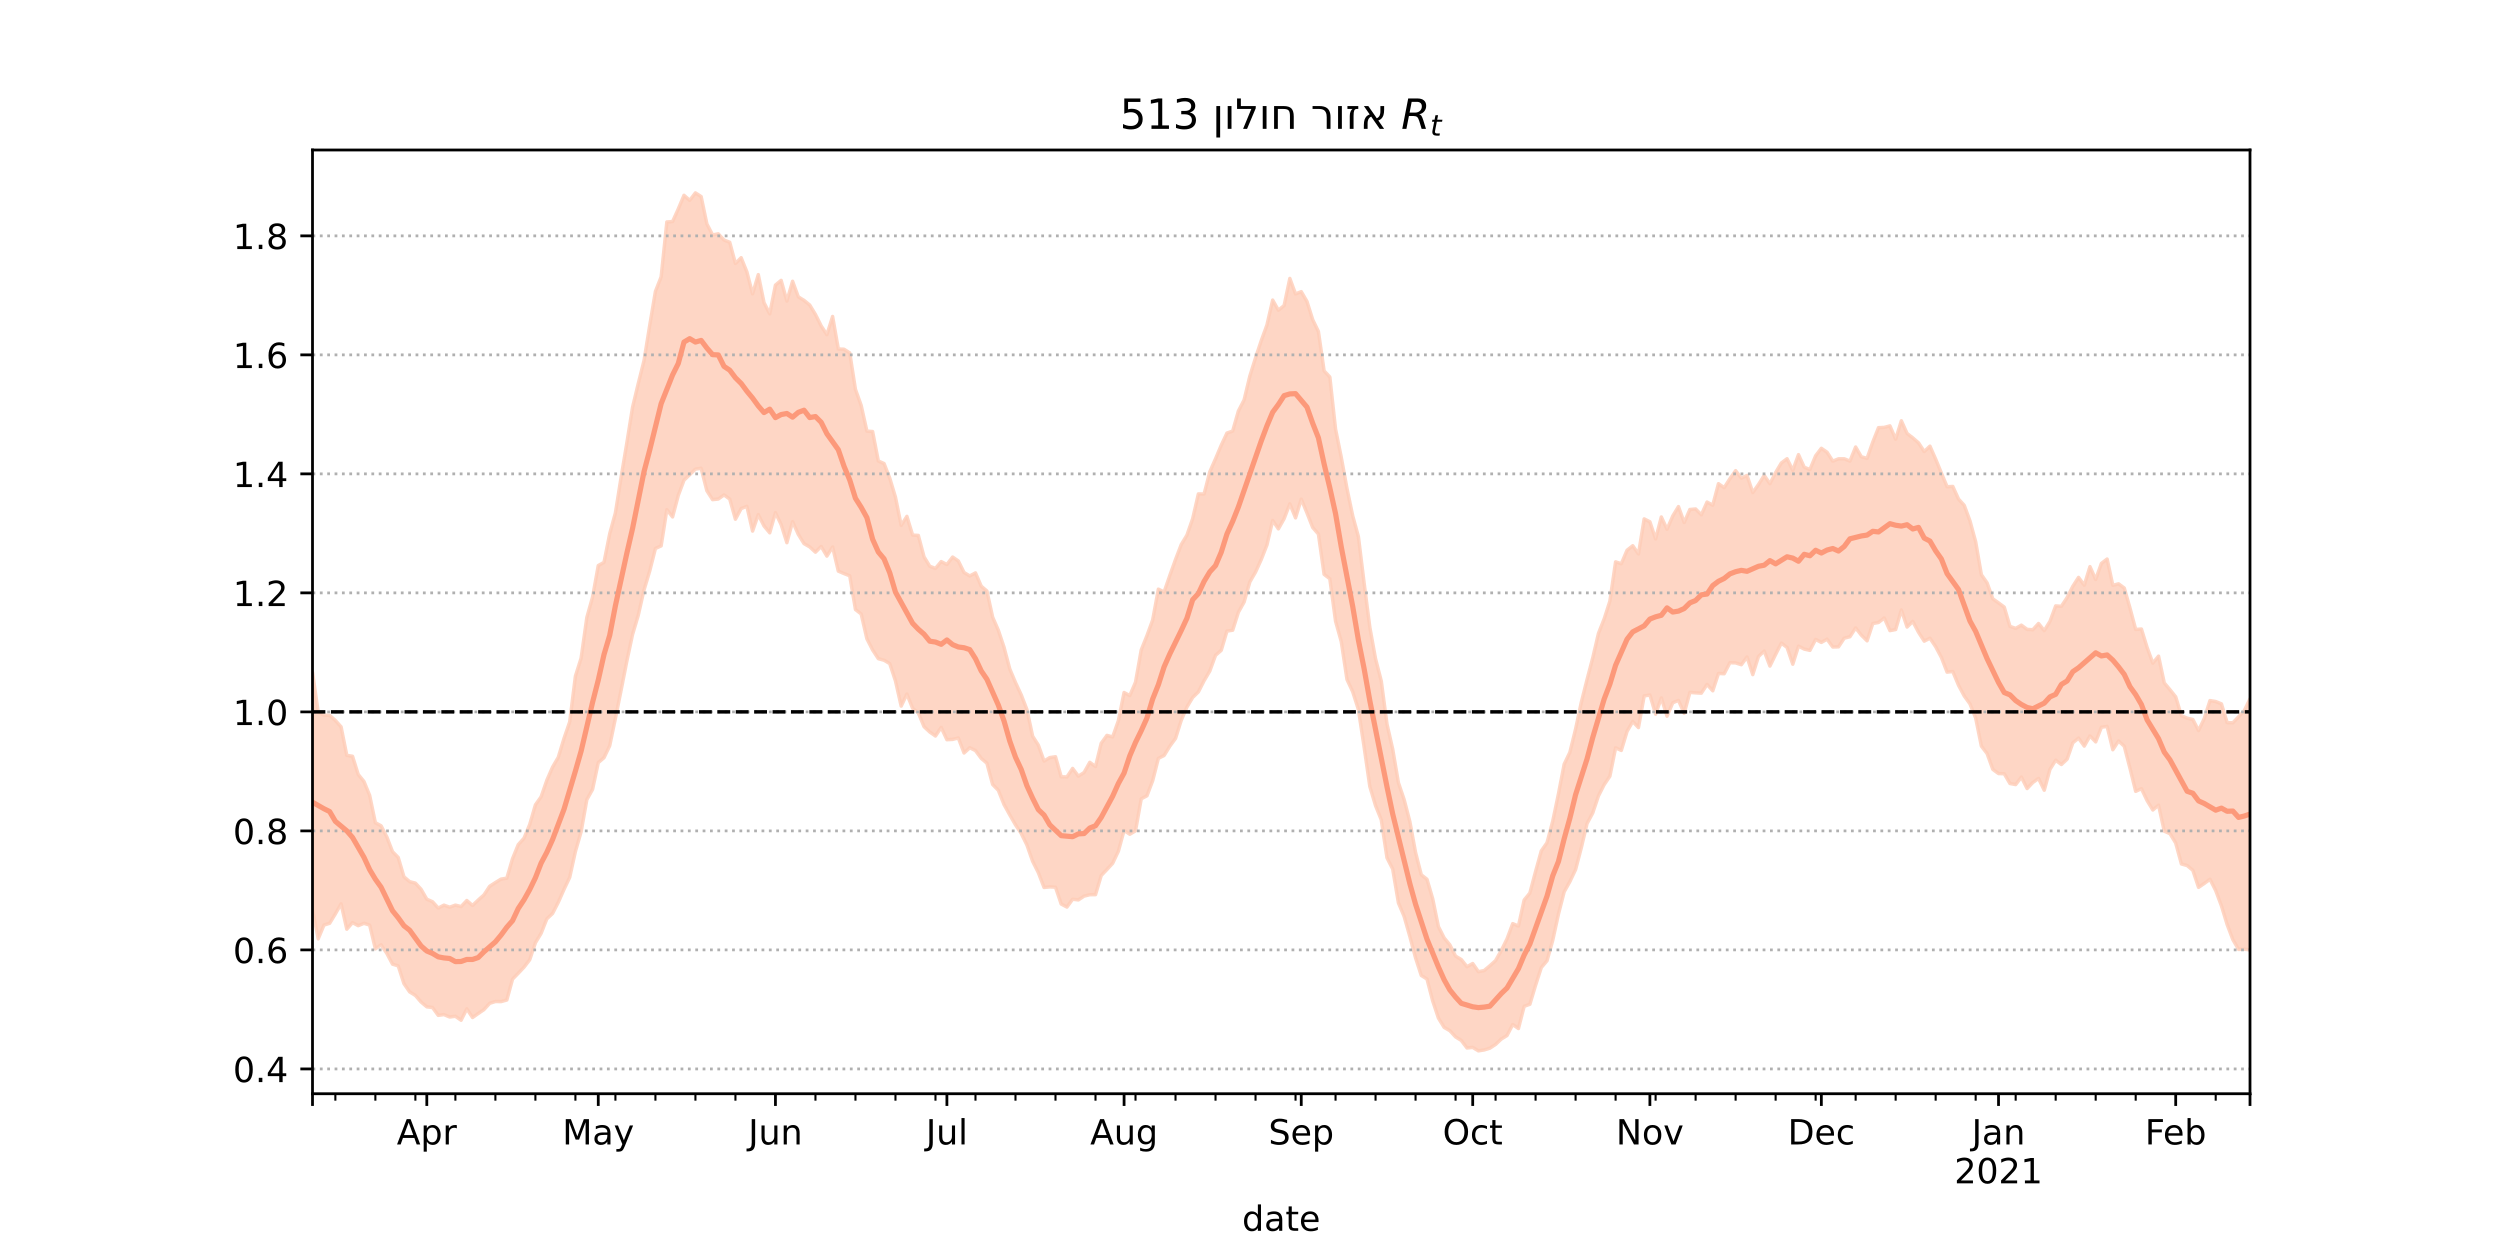 <?xml version="1.0" encoding="utf-8" standalone="no"?>
<!DOCTYPE svg PUBLIC "-//W3C//DTD SVG 1.1//EN"
  "http://www.w3.org/Graphics/SVG/1.1/DTD/svg11.dtd">
<!-- Created with matplotlib (https://matplotlib.org/) -->
<svg height="360pt" version="1.1" viewBox="0 0 720 360" width="720pt" xmlns="http://www.w3.org/2000/svg" xmlns:xlink="http://www.w3.org/1999/xlink">
 <defs>
  <style type="text/css">*{stroke-linecap:butt;stroke-linejoin:round;}</style>
 </defs>
 <g id="figure_1">
  <g id="patch_1">
   <path d="M 0 360 
L 720 360 
L 720 0 
L 0 0 
z
" style="fill:#ffffff;"/>
  </g>
  <g id="axes_1">
   <g id="patch_2">
    <path d="M 90 315 
L 648 315 
L 648 43.2 
L 90 43.2 
z
" style="fill:#ffffff;"/>
   </g>
   <g id="PolyCollection_1">
    <defs>
     <path d="M 90 -98.066 
L 90 -166.367 
L 91.646 -154.855 
L 93.292 -154.036 
L 94.938 -153.976 
L 96.584 -152.515 
L 98.23 -150.672 
L 99.876 -142.457 
L 101.522 -142.193 
L 103.168 -136.954 
L 104.814 -134.94 
L 106.46 -130.932 
L 108.106 -123.053 
L 109.752 -122.178 
L 111.398 -118.977 
L 113.044 -114.719 
L 114.69 -113.038 
L 116.336 -107.484 
L 117.982 -106.078 
L 119.628 -105.664 
L 121.274 -103.886 
L 122.92 -101.02 
L 124.566 -100.306 
L 126.212 -98.473 
L 127.858 -99.32 
L 129.504 -98.726 
L 131.15 -99.327 
L 132.796 -98.91 
L 134.442 -100.654 
L 136.088 -99.229 
L 137.735 -100.796 
L 139.381 -102.259 
L 141.027 -104.754 
L 142.673 -105.821 
L 144.319 -106.825 
L 145.965 -107.081 
L 147.611 -112.7 
L 149.257 -116.743 
L 150.903 -118.581 
L 152.549 -122.518 
L 154.195 -128.187 
L 155.841 -130.514 
L 157.487 -135.273 
L 159.133 -139.065 
L 160.779 -141.879 
L 162.425 -147.313 
L 164.071 -152.073 
L 165.717 -165.261 
L 167.363 -170.457 
L 169.009 -182.164 
L 170.655 -188.03 
L 172.301 -197.123 
L 173.947 -198.038 
L 175.593 -206.268 
L 177.239 -212.296 
L 178.885 -222.593 
L 180.531 -232.448 
L 182.177 -242.703 
L 183.823 -249.551 
L 185.469 -256.102 
L 187.115 -266.247 
L 188.761 -276.075 
L 190.407 -280.242 
L 192.053 -296.079 
L 193.699 -296.192 
L 195.345 -299.817 
L 196.991 -303.756 
L 198.637 -302.294 
L 200.283 -304.445 
L 201.929 -303.39 
L 203.575 -295.517 
L 205.221 -292.337 
L 206.867 -292.656 
L 208.513 -290.87 
L 210.159 -290.23 
L 211.805 -284.113 
L 213.451 -285.777 
L 215.097 -281.707 
L 216.743 -275.361 
L 218.389 -280.902 
L 220.035 -272.834 
L 221.681 -269.615 
L 223.327 -277.896 
L 224.973 -279.254 
L 226.619 -273.305 
L 228.265 -278.993 
L 229.912 -274.502 
L 231.558 -273.495 
L 233.204 -272.146 
L 234.85 -269.426 
L 236.496 -266.139 
L 238.142 -263.608 
L 239.788 -268.856 
L 241.434 -259.485 
L 243.08 -259.424 
L 244.726 -258.366 
L 246.372 -247.85 
L 248.018 -243.238 
L 249.664 -235.838 
L 251.31 -235.721 
L 252.956 -227.231 
L 254.602 -226.506 
L 256.248 -222.287 
L 257.894 -216.807 
L 259.54 -208.694 
L 261.186 -211.288 
L 262.832 -205.886 
L 264.478 -205.802 
L 266.124 -199.621 
L 267.77 -196.914 
L 269.416 -196.3 
L 271.062 -198.262 
L 272.708 -197.425 
L 274.354 -199.569 
L 276 -198.439 
L 277.646 -195.11 
L 279.292 -194.131 
L 280.938 -195.004 
L 282.584 -191.191 
L 284.23 -189.786 
L 285.876 -182.274 
L 287.522 -178.487 
L 289.168 -173.557 
L 290.814 -167.33 
L 292.46 -163.43 
L 294.106 -159.903 
L 295.752 -155.626 
L 297.398 -147.967 
L 299.044 -145.406 
L 300.69 -140.822 
L 302.336 -141.818 
L 303.982 -142.056 
L 305.628 -136.291 
L 307.274 -136.234 
L 308.92 -138.692 
L 310.566 -136.465 
L 312.212 -137.51 
L 313.858 -140.448 
L 315.504 -139.229 
L 317.15 -145.936 
L 318.796 -148.208 
L 320.442 -147.762 
L 322.088 -152.404 
L 323.735 -160.557 
L 325.381 -159.674 
L 327.027 -163.52 
L 328.673 -172.809 
L 330.319 -176.928 
L 331.965 -181.44 
L 333.611 -190.324 
L 335.257 -189.502 
L 336.903 -194.246 
L 338.549 -198.849 
L 340.195 -203.152 
L 341.841 -205.886 
L 343.487 -210.616 
L 345.133 -217.75 
L 346.779 -217.725 
L 348.425 -224.123 
L 350.071 -227.869 
L 351.717 -231.761 
L 353.363 -235.277 
L 355.009 -235.859 
L 356.655 -241.621 
L 358.301 -244.812 
L 359.947 -251.662 
L 361.593 -256.941 
L 363.239 -261.882 
L 364.885 -266.418 
L 366.531 -273.576 
L 368.177 -270.652 
L 369.823 -272.005 
L 371.469 -279.808 
L 373.115 -275.344 
L 374.761 -276.006 
L 376.407 -273.173 
L 378.053 -267.942 
L 379.699 -264.527 
L 381.345 -253.174 
L 382.991 -251.423 
L 384.637 -236.422 
L 386.283 -228.306 
L 387.929 -219.304 
L 389.575 -211.465 
L 391.221 -205.417 
L 392.867 -192.071 
L 394.513 -179.32 
L 396.159 -170.253 
L 397.805 -163.863 
L 399.451 -151.446 
L 401.097 -144.235 
L 402.743 -134.572 
L 404.389 -129.714 
L 406.035 -123.381 
L 407.681 -114.483 
L 409.327 -108.057 
L 410.973 -106.764 
L 412.619 -101.146 
L 414.265 -93.128 
L 415.912 -89.879 
L 417.558 -87.878 
L 419.204 -84.629 
L 420.85 -83.653 
L 422.496 -81.584 
L 424.142 -82.508 
L 425.788 -80.151 
L 427.434 -80.479 
L 429.08 -81.861 
L 430.726 -83.353 
L 432.372 -86.265 
L 434.018 -89.59 
L 435.664 -93.994 
L 437.31 -93.3 
L 438.956 -100.786 
L 440.602 -102.793 
L 442.248 -109.019 
L 443.894 -114.943 
L 445.54 -117.291 
L 447.186 -123.503 
L 448.832 -131.365 
L 450.478 -139.889 
L 452.124 -143.339 
L 453.77 -150.023 
L 455.416 -157.732 
L 457.062 -164.256 
L 458.708 -170.521 
L 460.354 -177.572 
L 462 -181.75 
L 463.646 -186.867 
L 465.292 -198.186 
L 466.938 -197.647 
L 468.584 -201.518 
L 470.23 -202.83 
L 471.876 -200.459 
L 473.522 -210.558 
L 475.168 -209.722 
L 476.814 -204.785 
L 478.46 -211.108 
L 480.106 -207.573 
L 481.752 -211.385 
L 483.398 -214.104 
L 485.044 -209.514 
L 486.69 -213.266 
L 488.336 -213.412 
L 489.982 -211.737 
L 491.628 -215.404 
L 493.274 -214.505 
L 494.92 -220.694 
L 496.566 -219.546 
L 498.212 -222.13 
L 499.858 -224.446 
L 501.504 -222.287 
L 503.15 -223.069 
L 504.796 -218.142 
L 506.442 -220.455 
L 508.088 -223.071 
L 509.735 -220.694 
L 511.381 -223.908 
L 513.027 -226.662 
L 514.673 -227.887 
L 516.319 -224.516 
L 517.965 -229.062 
L 519.611 -225.446 
L 521.257 -224.761 
L 522.903 -228.736 
L 524.549 -230.89 
L 526.195 -229.752 
L 527.841 -227.191 
L 529.487 -227.857 
L 531.133 -227.874 
L 532.779 -227.215 
L 534.425 -231.262 
L 536.071 -228.431 
L 537.717 -228.001 
L 539.363 -232.693 
L 541.009 -236.827 
L 542.655 -236.909 
L 544.301 -237.346 
L 545.947 -233.516 
L 547.593 -238.814 
L 549.239 -235.156 
L 550.885 -233.89 
L 552.531 -232.469 
L 554.177 -229.956 
L 555.823 -231.506 
L 557.469 -227.776 
L 559.115 -223.768 
L 560.761 -219.818 
L 562.407 -219.908 
L 564.053 -216.269 
L 565.699 -214.459 
L 567.345 -209.998 
L 568.991 -203.971 
L 570.637 -194.476 
L 572.283 -192.124 
L 573.929 -187.536 
L 575.575 -186.374 
L 577.221 -185.157 
L 578.867 -179.605 
L 580.513 -179.029 
L 582.159 -179.95 
L 583.805 -178.744 
L 585.451 -178.634 
L 587.097 -180.433 
L 588.743 -178.394 
L 590.389 -181.031 
L 592.035 -185.496 
L 593.681 -185.383 
L 595.327 -187.894 
L 596.973 -191.146 
L 598.619 -193.707 
L 600.265 -191.468 
L 601.912 -196.808 
L 603.558 -193.11 
L 605.204 -197.741 
L 606.85 -198.994 
L 608.496 -191.411 
L 610.142 -191.859 
L 611.788 -190.644 
L 613.434 -184.879 
L 615.08 -178.706 
L 616.726 -178.842 
L 618.372 -173.504 
L 620.018 -169.017 
L 621.664 -171.033 
L 623.31 -163.318 
L 624.956 -161.361 
L 626.602 -159.305 
L 628.248 -153.869 
L 629.894 -153.178 
L 631.54 -152.789 
L 633.186 -149.592 
L 634.832 -153.081 
L 636.478 -158.233 
L 638.124 -157.957 
L 639.77 -157.292 
L 641.416 -151.879 
L 643.062 -151.836 
L 644.708 -153.568 
L 646.354 -155.336 
L 648 -158.725 
L 649.646 -156.553 
L 651.292 -162.794 
L 652.938 -160.944 
L 654.584 -162.614 
L 656.23 -163.702 
L 657.876 -168.894 
L 659.522 -177.463 
L 661.168 -173.114 
L 661.168 -75.505 
L 661.168 -75.505 
L 659.522 -80.618 
L 657.876 -76.831 
L 656.23 -75.906 
L 654.584 -77.372 
L 652.938 -80.832 
L 651.292 -83.965 
L 649.646 -80.524 
L 648 -86.442 
L 646.354 -86.632 
L 644.708 -86.568 
L 643.062 -89.394 
L 641.416 -93.743 
L 639.77 -99.133 
L 638.124 -103.522 
L 636.478 -106.774 
L 634.832 -105.567 
L 633.186 -104.441 
L 631.54 -109.353 
L 629.894 -110.726 
L 628.248 -111.176 
L 626.602 -117.21 
L 624.956 -119.908 
L 623.31 -120.614 
L 621.664 -128.11 
L 620.018 -126.721 
L 618.372 -129.414 
L 616.726 -132.87 
L 615.08 -132.092 
L 613.434 -138.74 
L 611.788 -145.08 
L 610.142 -146.603 
L 608.496 -144.076 
L 606.85 -150.794 
L 605.204 -150.558 
L 603.558 -146.338 
L 601.912 -148.047 
L 600.265 -145.126 
L 598.619 -147.426 
L 596.973 -146.069 
L 595.327 -141.361 
L 593.681 -139.82 
L 592.035 -141.042 
L 590.389 -138.433 
L 588.743 -132.417 
L 587.097 -135.813 
L 585.451 -134.633 
L 583.805 -132.902 
L 582.159 -136.197 
L 580.513 -134.038 
L 578.867 -134.35 
L 577.221 -137.161 
L 575.575 -137.212 
L 573.929 -138.426 
L 572.283 -142.979 
L 570.637 -145.123 
L 568.991 -153.209 
L 567.345 -157.291 
L 565.699 -159.562 
L 564.053 -162.654 
L 562.407 -166.605 
L 560.761 -166.427 
L 559.115 -170.663 
L 557.469 -173.751 
L 555.823 -176.196 
L 554.177 -175.35 
L 552.531 -177.917 
L 550.885 -181.025 
L 549.239 -179.414 
L 547.593 -184.327 
L 545.947 -178.694 
L 544.301 -178.38 
L 542.655 -182.02 
L 541.009 -180.721 
L 539.363 -180.433 
L 537.717 -175.444 
L 536.071 -177.079 
L 534.425 -179.161 
L 532.779 -176.617 
L 531.133 -176.207 
L 529.487 -173.705 
L 527.841 -173.662 
L 526.195 -175.911 
L 524.549 -174.987 
L 522.903 -175.844 
L 521.257 -172.697 
L 519.611 -173.064 
L 517.965 -173.913 
L 516.319 -168.704 
L 514.673 -173.543 
L 513.027 -174.791 
L 511.381 -171.529 
L 509.735 -168.173 
L 508.088 -172.494 
L 506.442 -170.927 
L 504.796 -165.715 
L 503.15 -170.781 
L 501.504 -168.563 
L 499.858 -169.085 
L 498.212 -169.143 
L 496.566 -165.959 
L 494.92 -166.048 
L 493.274 -161.053 
L 491.628 -162.884 
L 489.982 -160.37 
L 488.336 -160.458 
L 486.69 -160.593 
L 485.044 -154.564 
L 483.398 -158.282 
L 481.752 -157.611 
L 480.106 -153.733 
L 478.46 -158.996 
L 476.814 -154.312 
L 475.168 -159.851 
L 473.522 -159.567 
L 471.876 -150.458 
L 470.23 -152.192 
L 468.584 -149.352 
L 466.938 -143.877 
L 465.292 -144.622 
L 463.646 -136.456 
L 462 -134.022 
L 460.354 -130.783 
L 458.708 -125.872 
L 457.062 -122.799 
L 455.416 -115.854 
L 453.77 -109.579 
L 452.124 -106.093 
L 450.478 -103.16 
L 448.832 -96.725 
L 447.186 -89.191 
L 445.54 -83.311 
L 443.894 -81.358 
L 442.248 -76.25 
L 440.602 -70.778 
L 438.956 -70.181 
L 437.31 -63.786 
L 435.664 -64.934 
L 434.018 -61.765 
L 432.372 -60.757 
L 430.726 -59.212 
L 429.08 -58.123 
L 427.434 -57.617 
L 425.788 -57.355 
L 424.142 -58.342 
L 422.496 -58.184 
L 420.85 -60.35 
L 419.204 -61.375 
L 417.558 -63.162 
L 415.912 -64.106 
L 414.265 -66.794 
L 412.619 -71.731 
L 410.973 -78.042 
L 409.327 -79.07 
L 407.681 -84.118 
L 406.035 -90.293 
L 404.389 -96.076 
L 402.743 -99.968 
L 401.097 -109.712 
L 399.451 -112.957 
L 397.805 -123.889 
L 396.159 -127.97 
L 394.513 -133.475 
L 392.867 -144.842 
L 391.221 -155.641 
L 389.575 -160.786 
L 387.929 -164.319 
L 386.283 -175.219 
L 384.637 -181.108 
L 382.991 -193.318 
L 381.345 -194.586 
L 379.699 -206.195 
L 378.053 -208.09 
L 376.407 -212.275 
L 374.761 -216.243 
L 373.115 -210.856 
L 371.469 -214.896 
L 369.823 -210.614 
L 368.177 -207.686 
L 366.531 -210.098 
L 364.885 -203.061 
L 363.239 -198.868 
L 361.593 -195.239 
L 359.947 -192.396 
L 358.301 -186.604 
L 356.655 -183.676 
L 355.009 -178.499 
L 353.363 -178.247 
L 351.717 -172.708 
L 350.071 -171.269 
L 348.425 -166.756 
L 346.779 -163.961 
L 345.133 -160.734 
L 343.487 -159.124 
L 341.841 -156.391 
L 340.195 -152.543 
L 338.549 -147.337 
L 336.903 -145.087 
L 335.257 -142.42 
L 333.611 -141.589 
L 331.965 -135.148 
L 330.319 -130.812 
L 328.673 -129.939 
L 327.027 -120.716 
L 325.381 -119.736 
L 323.735 -120.83 
L 322.088 -114.85 
L 320.442 -111.369 
L 318.796 -109.581 
L 317.15 -107.856 
L 315.504 -102.335 
L 313.858 -102.323 
L 312.212 -101.913 
L 310.566 -100.822 
L 308.92 -101.02 
L 307.274 -98.767 
L 305.628 -99.635 
L 303.982 -104.488 
L 302.336 -104.576 
L 300.69 -104.406 
L 299.044 -108.67 
L 297.398 -111.945 
L 295.752 -116.633 
L 294.106 -119.983 
L 292.46 -122.444 
L 290.814 -125.307 
L 289.168 -128.277 
L 287.522 -132.384 
L 285.876 -134.079 
L 284.23 -140.2 
L 282.584 -141.608 
L 280.938 -143.828 
L 279.292 -144.657 
L 277.646 -143.137 
L 276 -147.467 
L 274.354 -147.051 
L 272.708 -146.968 
L 271.062 -150.504 
L 269.416 -148.03 
L 267.77 -149.18 
L 266.124 -150.725 
L 264.478 -154.679 
L 262.832 -156.002 
L 261.186 -160.103 
L 259.54 -156.64 
L 257.894 -163.895 
L 256.248 -168.882 
L 254.602 -169.855 
L 252.956 -170.304 
L 251.31 -172.816 
L 249.664 -176.034 
L 248.018 -183.172 
L 246.372 -184.461 
L 244.726 -194.167 
L 243.08 -194.809 
L 241.434 -195.519 
L 239.788 -202.473 
L 238.142 -199.843 
L 236.496 -202.628 
L 234.85 -200.975 
L 233.204 -202.489 
L 231.558 -203.436 
L 229.912 -206.098 
L 228.265 -209.774 
L 226.619 -203.704 
L 224.973 -208.924 
L 223.327 -212.35 
L 221.681 -206.545 
L 220.035 -208.523 
L 218.389 -211.799 
L 216.743 -207.05 
L 215.097 -214.181 
L 213.451 -213.534 
L 211.805 -210.469 
L 210.159 -216.274 
L 208.513 -217.465 
L 206.867 -216.279 
L 205.221 -216.1 
L 203.575 -218.677 
L 201.929 -225.134 
L 200.283 -224.898 
L 198.637 -223.293 
L 196.991 -221.715 
L 195.345 -217.316 
L 193.699 -211.125 
L 192.053 -213.229 
L 190.407 -202.78 
L 188.761 -202.036 
L 187.115 -195.542 
L 185.469 -190.06 
L 183.823 -182.825 
L 182.177 -177.281 
L 180.531 -169.612 
L 178.885 -161.275 
L 177.239 -153.133 
L 175.593 -145.221 
L 173.947 -141.776 
L 172.301 -140.364 
L 170.655 -132.657 
L 169.009 -129.697 
L 167.363 -120.473 
L 165.717 -114.778 
L 164.071 -107.323 
L 162.425 -103.838 
L 160.779 -100.125 
L 159.133 -96.918 
L 157.487 -95.37 
L 155.841 -91.195 
L 154.195 -88.482 
L 152.549 -83.583 
L 150.903 -81.438 
L 149.257 -79.697 
L 147.611 -78.014 
L 145.965 -72.005 
L 144.319 -71.536 
L 142.673 -71.568 
L 141.027 -71.037 
L 139.381 -69.236 
L 137.735 -68.106 
L 136.088 -66.954 
L 134.442 -69.46 
L 132.796 -66.17 
L 131.15 -67.31 
L 129.504 -67.101 
L 127.858 -67.799 
L 126.212 -67.578 
L 124.566 -69.837 
L 122.92 -70.03 
L 121.274 -71.414 
L 119.628 -73.314 
L 117.982 -74.336 
L 116.336 -76.715 
L 114.69 -81.832 
L 113.044 -82.32 
L 111.398 -85.44 
L 109.752 -87.905 
L 108.106 -86.725 
L 106.46 -93.589 
L 104.814 -94.079 
L 103.168 -93.403 
L 101.522 -94.286 
L 99.876 -92.398 
L 98.23 -99.703 
L 96.584 -96.806 
L 94.938 -94.095 
L 93.292 -93.576 
L 91.646 -89.619 
L 90 -98.066 
z
" id="m6c72277863" style="stroke:#fdcbb6;stroke-opacity:0.8;"/>
    </defs>
    <g clip-path="url(#p2fe0eed8f2)">
     <use style="fill:#fdcbb6;fill-opacity:0.8;stroke:#fdcbb6;stroke-opacity:0.8;" x="0" xlink:href="#m6c72277863" y="360"/>
    </g>
   </g>
   <g id="matplotlib.axis_1">
    <g id="xtick_1">
     <g id="line2d_1">
      <defs>
       <path d="M 0 0 
L 0 3.5 
" id="m5a46b535ba" style="stroke:#000000;stroke-width:0.8;"/>
      </defs>
      <g>
       <use style="stroke:#000000;stroke-width:0.8;" x="90" xlink:href="#m5a46b535ba" y="315"/>
      </g>
     </g>
    </g>
    <g id="xtick_2">
     <g id="line2d_2">
      <g>
       <use style="stroke:#000000;stroke-width:0.8;" x="122.92" xlink:href="#m5a46b535ba" y="315"/>
      </g>
     </g>
     <g id="text_1">
      <!-- Apr -->
      <g transform="translate(114.27 329.598)scale(0.1 -0.1)">
       <defs>
        <path d="M 34.188 63.188 
L 20.797 26.906 
L 47.609 26.906 
z
M 28.609 72.906 
L 39.797 72.906 
L 67.578 0 
L 57.328 0 
L 50.688 18.703 
L 17.828 18.703 
L 11.188 0 
L 0.781 0 
z
" id="DejaVuSans-65"/>
        <path d="M 18.109 8.203 
L 18.109 -20.797 
L 9.078 -20.797 
L 9.078 54.688 
L 18.109 54.688 
L 18.109 46.391 
Q 20.953 51.266 25.266 53.625 
Q 29.594 56 35.594 56 
Q 45.562 56 51.781 48.094 
Q 58.016 40.188 58.016 27.297 
Q 58.016 14.406 51.781 6.484 
Q 45.562 -1.422 35.594 -1.422 
Q 29.594 -1.422 25.266 0.953 
Q 20.953 3.328 18.109 8.203 
z
M 48.688 27.297 
Q 48.688 37.203 44.609 42.844 
Q 40.531 48.484 33.406 48.484 
Q 26.266 48.484 22.188 42.844 
Q 18.109 37.203 18.109 27.297 
Q 18.109 17.391 22.188 11.75 
Q 26.266 6.109 33.406 6.109 
Q 40.531 6.109 44.609 11.75 
Q 48.688 17.391 48.688 27.297 
z
" id="DejaVuSans-112"/>
        <path d="M 41.109 46.297 
Q 39.594 47.172 37.812 47.578 
Q 36.031 48 33.891 48 
Q 26.266 48 22.188 43.047 
Q 18.109 38.094 18.109 28.812 
L 18.109 0 
L 9.078 0 
L 9.078 54.688 
L 18.109 54.688 
L 18.109 46.188 
Q 20.953 51.172 25.484 53.578 
Q 30.031 56 36.531 56 
Q 37.453 56 38.578 55.875 
Q 39.703 55.766 41.062 55.516 
z
" id="DejaVuSans-114"/>
       </defs>
       <use xlink:href="#DejaVuSans-65"/>
       <use x="68.408" xlink:href="#DejaVuSans-112"/>
       <use x="131.885" xlink:href="#DejaVuSans-114"/>
      </g>
     </g>
    </g>
    <g id="xtick_3">
     <g id="line2d_3">
      <g>
       <use style="stroke:#000000;stroke-width:0.8;" x="172.301" xlink:href="#m5a46b535ba" y="315"/>
      </g>
     </g>
     <g id="text_2">
      <!-- May -->
      <g transform="translate(161.963 329.598)scale(0.1 -0.1)">
       <defs>
        <path d="M 9.812 72.906 
L 24.516 72.906 
L 43.109 23.297 
L 61.812 72.906 
L 76.516 72.906 
L 76.516 0 
L 66.891 0 
L 66.891 64.016 
L 48.094 14.016 
L 38.188 14.016 
L 19.391 64.016 
L 19.391 0 
L 9.812 0 
z
" id="DejaVuSans-77"/>
        <path d="M 34.281 27.484 
Q 23.391 27.484 19.188 25 
Q 14.984 22.516 14.984 16.5 
Q 14.984 11.719 18.141 8.906 
Q 21.297 6.109 26.703 6.109 
Q 34.188 6.109 38.703 11.406 
Q 43.219 16.703 43.219 25.484 
L 43.219 27.484 
z
M 52.203 31.203 
L 52.203 0 
L 43.219 0 
L 43.219 8.297 
Q 40.141 3.328 35.547 0.953 
Q 30.953 -1.422 24.312 -1.422 
Q 15.922 -1.422 10.953 3.297 
Q 6 8.016 6 15.922 
Q 6 25.141 12.172 29.828 
Q 18.359 34.516 30.609 34.516 
L 43.219 34.516 
L 43.219 35.406 
Q 43.219 41.609 39.141 45 
Q 35.062 48.391 27.688 48.391 
Q 23 48.391 18.547 47.266 
Q 14.109 46.141 10.016 43.891 
L 10.016 52.203 
Q 14.938 54.109 19.578 55.047 
Q 24.219 56 28.609 56 
Q 40.484 56 46.344 49.844 
Q 52.203 43.703 52.203 31.203 
z
" id="DejaVuSans-97"/>
        <path d="M 32.172 -5.078 
Q 28.375 -14.844 24.75 -17.812 
Q 21.141 -20.797 15.094 -20.797 
L 7.906 -20.797 
L 7.906 -13.281 
L 13.188 -13.281 
Q 16.891 -13.281 18.938 -11.516 
Q 21 -9.766 23.484 -3.219 
L 25.094 0.875 
L 2.984 54.688 
L 12.5 54.688 
L 29.594 11.922 
L 46.688 54.688 
L 56.203 54.688 
z
" id="DejaVuSans-121"/>
       </defs>
       <use xlink:href="#DejaVuSans-77"/>
       <use x="86.279" xlink:href="#DejaVuSans-97"/>
       <use x="147.559" xlink:href="#DejaVuSans-121"/>
      </g>
     </g>
    </g>
    <g id="xtick_4">
     <g id="line2d_4">
      <g>
       <use style="stroke:#000000;stroke-width:0.8;" x="223.327" xlink:href="#m5a46b535ba" y="315"/>
      </g>
     </g>
     <g id="text_3">
      <!-- Jun -->
      <g transform="translate(215.515 329.598)scale(0.1 -0.1)">
       <defs>
        <path d="M 9.812 72.906 
L 19.672 72.906 
L 19.672 5.078 
Q 19.672 -8.109 14.672 -14.062 
Q 9.672 -20.016 -1.422 -20.016 
L -5.172 -20.016 
L -5.172 -11.719 
L -2.094 -11.719 
Q 4.438 -11.719 7.125 -8.047 
Q 9.812 -4.391 9.812 5.078 
z
" id="DejaVuSans-74"/>
        <path d="M 8.5 21.578 
L 8.5 54.688 
L 17.484 54.688 
L 17.484 21.922 
Q 17.484 14.156 20.5 10.266 
Q 23.531 6.391 29.594 6.391 
Q 36.859 6.391 41.078 11.031 
Q 45.312 15.672 45.312 23.688 
L 45.312 54.688 
L 54.297 54.688 
L 54.297 0 
L 45.312 0 
L 45.312 8.406 
Q 42.047 3.422 37.719 1 
Q 33.406 -1.422 27.688 -1.422 
Q 18.266 -1.422 13.375 4.438 
Q 8.5 10.297 8.5 21.578 
z
M 31.109 56 
z
" id="DejaVuSans-117"/>
        <path d="M 54.891 33.016 
L 54.891 0 
L 45.906 0 
L 45.906 32.719 
Q 45.906 40.484 42.875 44.328 
Q 39.844 48.188 33.797 48.188 
Q 26.516 48.188 22.312 43.547 
Q 18.109 38.922 18.109 30.906 
L 18.109 0 
L 9.078 0 
L 9.078 54.688 
L 18.109 54.688 
L 18.109 46.188 
Q 21.344 51.125 25.703 53.562 
Q 30.078 56 35.797 56 
Q 45.219 56 50.047 50.172 
Q 54.891 44.344 54.891 33.016 
z
" id="DejaVuSans-110"/>
       </defs>
       <use xlink:href="#DejaVuSans-74"/>
       <use x="29.492" xlink:href="#DejaVuSans-117"/>
       <use x="92.871" xlink:href="#DejaVuSans-110"/>
      </g>
     </g>
    </g>
    <g id="xtick_5">
     <g id="line2d_5">
      <g>
       <use style="stroke:#000000;stroke-width:0.8;" x="272.708" xlink:href="#m5a46b535ba" y="315"/>
      </g>
     </g>
     <g id="text_4">
      <!-- Jul -->
      <g transform="translate(266.675 329.598)scale(0.1 -0.1)">
       <defs>
        <path d="M 9.422 75.984 
L 18.406 75.984 
L 18.406 0 
L 9.422 0 
z
" id="DejaVuSans-108"/>
       </defs>
       <use xlink:href="#DejaVuSans-74"/>
       <use x="29.492" xlink:href="#DejaVuSans-117"/>
       <use x="92.871" xlink:href="#DejaVuSans-108"/>
      </g>
     </g>
    </g>
    <g id="xtick_6">
     <g id="line2d_6">
      <g>
       <use style="stroke:#000000;stroke-width:0.8;" x="323.735" xlink:href="#m5a46b535ba" y="315"/>
      </g>
     </g>
     <g id="text_5">
      <!-- Aug -->
      <g transform="translate(313.971 329.598)scale(0.1 -0.1)">
       <defs>
        <path d="M 45.406 27.984 
Q 45.406 37.75 41.375 43.109 
Q 37.359 48.484 30.078 48.484 
Q 22.859 48.484 18.828 43.109 
Q 14.797 37.75 14.797 27.984 
Q 14.797 18.266 18.828 12.891 
Q 22.859 7.516 30.078 7.516 
Q 37.359 7.516 41.375 12.891 
Q 45.406 18.266 45.406 27.984 
z
M 54.391 6.781 
Q 54.391 -7.172 48.188 -13.984 
Q 42 -20.797 29.203 -20.797 
Q 24.469 -20.797 20.266 -20.094 
Q 16.062 -19.391 12.109 -17.922 
L 12.109 -9.188 
Q 16.062 -11.328 19.922 -12.344 
Q 23.781 -13.375 27.781 -13.375 
Q 36.625 -13.375 41.016 -8.766 
Q 45.406 -4.156 45.406 5.172 
L 45.406 9.625 
Q 42.625 4.781 38.281 2.391 
Q 33.938 0 27.875 0 
Q 17.828 0 11.672 7.656 
Q 5.516 15.328 5.516 27.984 
Q 5.516 40.672 11.672 48.328 
Q 17.828 56 27.875 56 
Q 33.938 56 38.281 53.609 
Q 42.625 51.219 45.406 46.391 
L 45.406 54.688 
L 54.391 54.688 
z
" id="DejaVuSans-103"/>
       </defs>
       <use xlink:href="#DejaVuSans-65"/>
       <use x="68.408" xlink:href="#DejaVuSans-117"/>
       <use x="131.787" xlink:href="#DejaVuSans-103"/>
      </g>
     </g>
    </g>
    <g id="xtick_7">
     <g id="line2d_7">
      <g>
       <use style="stroke:#000000;stroke-width:0.8;" x="374.761" xlink:href="#m5a46b535ba" y="315"/>
      </g>
     </g>
     <g id="text_6">
      <!-- Sep -->
      <g transform="translate(365.336 329.598)scale(0.1 -0.1)">
       <defs>
        <path d="M 53.516 70.516 
L 53.516 60.891 
Q 47.906 63.578 42.922 64.891 
Q 37.938 66.219 33.297 66.219 
Q 25.25 66.219 20.875 63.094 
Q 16.5 59.969 16.5 54.203 
Q 16.5 49.359 19.406 46.891 
Q 22.312 44.438 30.422 42.922 
L 36.375 41.703 
Q 47.406 39.594 52.656 34.297 
Q 57.906 29 57.906 20.125 
Q 57.906 9.516 50.797 4.047 
Q 43.703 -1.422 29.984 -1.422 
Q 24.812 -1.422 18.969 -0.25 
Q 13.141 0.922 6.891 3.219 
L 6.891 13.375 
Q 12.891 10.016 18.656 8.297 
Q 24.422 6.594 29.984 6.594 
Q 38.422 6.594 43.016 9.906 
Q 47.609 13.234 47.609 19.391 
Q 47.609 24.75 44.312 27.781 
Q 41.016 30.812 33.5 32.328 
L 27.484 33.5 
Q 16.453 35.688 11.516 40.375 
Q 6.594 45.062 6.594 53.422 
Q 6.594 63.094 13.406 68.656 
Q 20.219 74.219 32.172 74.219 
Q 37.312 74.219 42.625 73.281 
Q 47.953 72.359 53.516 70.516 
z
" id="DejaVuSans-83"/>
        <path d="M 56.203 29.594 
L 56.203 25.203 
L 14.891 25.203 
Q 15.484 15.922 20.484 11.062 
Q 25.484 6.203 34.422 6.203 
Q 39.594 6.203 44.453 7.469 
Q 49.312 8.734 54.109 11.281 
L 54.109 2.781 
Q 49.266 0.734 44.188 -0.344 
Q 39.109 -1.422 33.891 -1.422 
Q 20.797 -1.422 13.156 6.188 
Q 5.516 13.812 5.516 26.812 
Q 5.516 40.234 12.766 48.109 
Q 20.016 56 32.328 56 
Q 43.359 56 49.781 48.891 
Q 56.203 41.797 56.203 29.594 
z
M 47.219 32.234 
Q 47.125 39.594 43.094 43.984 
Q 39.062 48.391 32.422 48.391 
Q 24.906 48.391 20.391 44.141 
Q 15.875 39.891 15.188 32.172 
z
" id="DejaVuSans-101"/>
       </defs>
       <use xlink:href="#DejaVuSans-83"/>
       <use x="63.477" xlink:href="#DejaVuSans-101"/>
       <use x="125" xlink:href="#DejaVuSans-112"/>
      </g>
     </g>
    </g>
    <g id="xtick_8">
     <g id="line2d_8">
      <g>
       <use style="stroke:#000000;stroke-width:0.8;" x="424.142" xlink:href="#m5a46b535ba" y="315"/>
      </g>
     </g>
     <g id="text_7">
      <!-- Oct -->
      <g transform="translate(415.496 329.598)scale(0.1 -0.1)">
       <defs>
        <path d="M 39.406 66.219 
Q 28.656 66.219 22.328 58.203 
Q 16.016 50.203 16.016 36.375 
Q 16.016 22.609 22.328 14.594 
Q 28.656 6.594 39.406 6.594 
Q 50.141 6.594 56.422 14.594 
Q 62.703 22.609 62.703 36.375 
Q 62.703 50.203 56.422 58.203 
Q 50.141 66.219 39.406 66.219 
z
M 39.406 74.219 
Q 54.734 74.219 63.906 63.938 
Q 73.094 53.656 73.094 36.375 
Q 73.094 19.141 63.906 8.859 
Q 54.734 -1.422 39.406 -1.422 
Q 24.031 -1.422 14.812 8.828 
Q 5.609 19.094 5.609 36.375 
Q 5.609 53.656 14.812 63.938 
Q 24.031 74.219 39.406 74.219 
z
" id="DejaVuSans-79"/>
        <path d="M 48.781 52.594 
L 48.781 44.188 
Q 44.969 46.297 41.141 47.344 
Q 37.312 48.391 33.406 48.391 
Q 24.656 48.391 19.812 42.844 
Q 14.984 37.312 14.984 27.297 
Q 14.984 17.281 19.812 11.734 
Q 24.656 6.203 33.406 6.203 
Q 37.312 6.203 41.141 7.25 
Q 44.969 8.297 48.781 10.406 
L 48.781 2.094 
Q 45.016 0.344 40.984 -0.531 
Q 36.969 -1.422 32.422 -1.422 
Q 20.062 -1.422 12.781 6.344 
Q 5.516 14.109 5.516 27.297 
Q 5.516 40.672 12.859 48.328 
Q 20.219 56 33.016 56 
Q 37.156 56 41.109 55.141 
Q 45.062 54.297 48.781 52.594 
z
" id="DejaVuSans-99"/>
        <path d="M 18.312 70.219 
L 18.312 54.688 
L 36.812 54.688 
L 36.812 47.703 
L 18.312 47.703 
L 18.312 18.016 
Q 18.312 11.328 20.141 9.422 
Q 21.969 7.516 27.594 7.516 
L 36.812 7.516 
L 36.812 0 
L 27.594 0 
Q 17.188 0 13.234 3.875 
Q 9.281 7.766 9.281 18.016 
L 9.281 47.703 
L 2.688 47.703 
L 2.688 54.688 
L 9.281 54.688 
L 9.281 70.219 
z
" id="DejaVuSans-116"/>
       </defs>
       <use xlink:href="#DejaVuSans-79"/>
       <use x="78.711" xlink:href="#DejaVuSans-99"/>
       <use x="133.691" xlink:href="#DejaVuSans-116"/>
      </g>
     </g>
    </g>
    <g id="xtick_9">
     <g id="line2d_9">
      <g>
       <use style="stroke:#000000;stroke-width:0.8;" x="475.168" xlink:href="#m5a46b535ba" y="315"/>
      </g>
     </g>
     <g id="text_8">
      <!-- Nov -->
      <g transform="translate(465.409 329.598)scale(0.1 -0.1)">
       <defs>
        <path d="M 9.812 72.906 
L 23.094 72.906 
L 55.422 11.922 
L 55.422 72.906 
L 64.984 72.906 
L 64.984 0 
L 51.703 0 
L 19.391 60.984 
L 19.391 0 
L 9.812 0 
z
" id="DejaVuSans-78"/>
        <path d="M 30.609 48.391 
Q 23.391 48.391 19.188 42.75 
Q 14.984 37.109 14.984 27.297 
Q 14.984 17.484 19.156 11.844 
Q 23.344 6.203 30.609 6.203 
Q 37.797 6.203 41.984 11.859 
Q 46.188 17.531 46.188 27.297 
Q 46.188 37.016 41.984 42.703 
Q 37.797 48.391 30.609 48.391 
z
M 30.609 56 
Q 42.328 56 49.016 48.375 
Q 55.719 40.766 55.719 27.297 
Q 55.719 13.875 49.016 6.219 
Q 42.328 -1.422 30.609 -1.422 
Q 18.844 -1.422 12.172 6.219 
Q 5.516 13.875 5.516 27.297 
Q 5.516 40.766 12.172 48.375 
Q 18.844 56 30.609 56 
z
" id="DejaVuSans-111"/>
        <path d="M 2.984 54.688 
L 12.5 54.688 
L 29.594 8.797 
L 46.688 54.688 
L 56.203 54.688 
L 35.688 0 
L 23.484 0 
z
" id="DejaVuSans-118"/>
       </defs>
       <use xlink:href="#DejaVuSans-78"/>
       <use x="74.805" xlink:href="#DejaVuSans-111"/>
       <use x="135.986" xlink:href="#DejaVuSans-118"/>
      </g>
     </g>
    </g>
    <g id="xtick_10">
     <g id="line2d_10">
      <g>
       <use style="stroke:#000000;stroke-width:0.8;" x="524.549" xlink:href="#m5a46b535ba" y="315"/>
      </g>
     </g>
     <g id="text_9">
      <!-- Dec -->
      <g transform="translate(514.873 329.598)scale(0.1 -0.1)">
       <defs>
        <path d="M 19.672 64.797 
L 19.672 8.109 
L 31.594 8.109 
Q 46.688 8.109 53.688 14.938 
Q 60.688 21.781 60.688 36.531 
Q 60.688 51.172 53.688 57.984 
Q 46.688 64.797 31.594 64.797 
z
M 9.812 72.906 
L 30.078 72.906 
Q 51.266 72.906 61.172 64.094 
Q 71.094 55.281 71.094 36.531 
Q 71.094 17.672 61.125 8.828 
Q 51.172 0 30.078 0 
L 9.812 0 
z
" id="DejaVuSans-68"/>
       </defs>
       <use xlink:href="#DejaVuSans-68"/>
       <use x="77.002" xlink:href="#DejaVuSans-101"/>
       <use x="138.525" xlink:href="#DejaVuSans-99"/>
      </g>
     </g>
    </g>
    <g id="xtick_11">
     <g id="line2d_11">
      <g>
       <use style="stroke:#000000;stroke-width:0.8;" x="575.575" xlink:href="#m5a46b535ba" y="315"/>
      </g>
     </g>
     <g id="text_10">
      <!-- Jan -->
      <g transform="translate(567.867 329.598)scale(0.1 -0.1)">
       <use xlink:href="#DejaVuSans-74"/>
       <use x="29.492" xlink:href="#DejaVuSans-97"/>
       <use x="90.771" xlink:href="#DejaVuSans-110"/>
      </g>
      <!-- 2021 -->
      <g transform="translate(562.85 340.796)scale(0.1 -0.1)">
       <defs>
        <path d="M 19.188 8.297 
L 53.609 8.297 
L 53.609 0 
L 7.328 0 
L 7.328 8.297 
Q 12.938 14.109 22.625 23.891 
Q 32.328 33.688 34.812 36.531 
Q 39.547 41.844 41.422 45.531 
Q 43.312 49.219 43.312 52.781 
Q 43.312 58.594 39.234 62.25 
Q 35.156 65.922 28.609 65.922 
Q 23.969 65.922 18.812 64.312 
Q 13.672 62.703 7.812 59.422 
L 7.812 69.391 
Q 13.766 71.781 18.938 73 
Q 24.125 74.219 28.422 74.219 
Q 39.75 74.219 46.484 68.547 
Q 53.219 62.891 53.219 53.422 
Q 53.219 48.922 51.531 44.891 
Q 49.859 40.875 45.406 35.406 
Q 44.188 33.984 37.641 27.219 
Q 31.109 20.453 19.188 8.297 
z
" id="DejaVuSans-50"/>
        <path d="M 31.781 66.406 
Q 24.172 66.406 20.328 58.906 
Q 16.5 51.422 16.5 36.375 
Q 16.5 21.391 20.328 13.891 
Q 24.172 6.391 31.781 6.391 
Q 39.453 6.391 43.281 13.891 
Q 47.125 21.391 47.125 36.375 
Q 47.125 51.422 43.281 58.906 
Q 39.453 66.406 31.781 66.406 
z
M 31.781 74.219 
Q 44.047 74.219 50.516 64.516 
Q 56.984 54.828 56.984 36.375 
Q 56.984 17.969 50.516 8.266 
Q 44.047 -1.422 31.781 -1.422 
Q 19.531 -1.422 13.062 8.266 
Q 6.594 17.969 6.594 36.375 
Q 6.594 54.828 13.062 64.516 
Q 19.531 74.219 31.781 74.219 
z
" id="DejaVuSans-48"/>
        <path d="M 12.406 8.297 
L 28.516 8.297 
L 28.516 63.922 
L 10.984 60.406 
L 10.984 69.391 
L 28.422 72.906 
L 38.281 72.906 
L 38.281 8.297 
L 54.391 8.297 
L 54.391 0 
L 12.406 0 
z
" id="DejaVuSans-49"/>
       </defs>
       <use xlink:href="#DejaVuSans-50"/>
       <use x="63.623" xlink:href="#DejaVuSans-48"/>
       <use x="127.246" xlink:href="#DejaVuSans-50"/>
       <use x="190.869" xlink:href="#DejaVuSans-49"/>
      </g>
     </g>
    </g>
    <g id="xtick_12">
     <g id="line2d_12">
      <g>
       <use style="stroke:#000000;stroke-width:0.8;" x="626.602" xlink:href="#m5a46b535ba" y="315"/>
      </g>
     </g>
     <g id="text_11">
      <!-- Feb -->
      <g transform="translate(617.75 329.598)scale(0.1 -0.1)">
       <defs>
        <path d="M 9.812 72.906 
L 51.703 72.906 
L 51.703 64.594 
L 19.672 64.594 
L 19.672 43.109 
L 48.578 43.109 
L 48.578 34.812 
L 19.672 34.812 
L 19.672 0 
L 9.812 0 
z
" id="DejaVuSans-70"/>
        <path d="M 48.688 27.297 
Q 48.688 37.203 44.609 42.844 
Q 40.531 48.484 33.406 48.484 
Q 26.266 48.484 22.188 42.844 
Q 18.109 37.203 18.109 27.297 
Q 18.109 17.391 22.188 11.75 
Q 26.266 6.109 33.406 6.109 
Q 40.531 6.109 44.609 11.75 
Q 48.688 17.391 48.688 27.297 
z
M 18.109 46.391 
Q 20.953 51.266 25.266 53.625 
Q 29.594 56 35.594 56 
Q 45.562 56 51.781 48.094 
Q 58.016 40.188 58.016 27.297 
Q 58.016 14.406 51.781 6.484 
Q 45.562 -1.422 35.594 -1.422 
Q 29.594 -1.422 25.266 0.953 
Q 20.953 3.328 18.109 8.203 
L 18.109 0 
L 9.078 0 
L 9.078 75.984 
L 18.109 75.984 
z
" id="DejaVuSans-98"/>
       </defs>
       <use xlink:href="#DejaVuSans-70"/>
       <use x="52.02" xlink:href="#DejaVuSans-101"/>
       <use x="113.543" xlink:href="#DejaVuSans-98"/>
      </g>
     </g>
    </g>
    <g id="xtick_13">
     <g id="line2d_13">
      <g>
       <use style="stroke:#000000;stroke-width:0.8;" x="648" xlink:href="#m5a46b535ba" y="315"/>
      </g>
     </g>
    </g>
    <g id="xtick_14">
     <g id="line2d_14">
      <defs>
       <path d="M 0 0 
L 0 2 
" id="ma5270360db" style="stroke:#000000;stroke-width:0.6;"/>
      </defs>
      <g>
       <use style="stroke:#000000;stroke-width:0.6;" x="96.584" xlink:href="#ma5270360db" y="315"/>
      </g>
     </g>
    </g>
    <g id="xtick_15">
     <g id="line2d_15">
      <g>
       <use style="stroke:#000000;stroke-width:0.6;" x="108.106" xlink:href="#ma5270360db" y="315"/>
      </g>
     </g>
    </g>
    <g id="xtick_16">
     <g id="line2d_16">
      <g>
       <use style="stroke:#000000;stroke-width:0.6;" x="119.628" xlink:href="#ma5270360db" y="315"/>
      </g>
     </g>
    </g>
    <g id="xtick_17">
     <g id="line2d_17">
      <g>
       <use style="stroke:#000000;stroke-width:0.6;" x="131.15" xlink:href="#ma5270360db" y="315"/>
      </g>
     </g>
    </g>
    <g id="xtick_18">
     <g id="line2d_18">
      <g>
       <use style="stroke:#000000;stroke-width:0.6;" x="142.673" xlink:href="#ma5270360db" y="315"/>
      </g>
     </g>
    </g>
    <g id="xtick_19">
     <g id="line2d_19">
      <g>
       <use style="stroke:#000000;stroke-width:0.6;" x="154.195" xlink:href="#ma5270360db" y="315"/>
      </g>
     </g>
    </g>
    <g id="xtick_20">
     <g id="line2d_20">
      <g>
       <use style="stroke:#000000;stroke-width:0.6;" x="165.717" xlink:href="#ma5270360db" y="315"/>
      </g>
     </g>
    </g>
    <g id="xtick_21">
     <g id="line2d_21">
      <g>
       <use style="stroke:#000000;stroke-width:0.6;" x="177.239" xlink:href="#ma5270360db" y="315"/>
      </g>
     </g>
    </g>
    <g id="xtick_22">
     <g id="line2d_22">
      <g>
       <use style="stroke:#000000;stroke-width:0.6;" x="188.761" xlink:href="#ma5270360db" y="315"/>
      </g>
     </g>
    </g>
    <g id="xtick_23">
     <g id="line2d_23">
      <g>
       <use style="stroke:#000000;stroke-width:0.6;" x="200.283" xlink:href="#ma5270360db" y="315"/>
      </g>
     </g>
    </g>
    <g id="xtick_24">
     <g id="line2d_24">
      <g>
       <use style="stroke:#000000;stroke-width:0.6;" x="211.805" xlink:href="#ma5270360db" y="315"/>
      </g>
     </g>
    </g>
    <g id="xtick_25">
     <g id="line2d_25">
      <g>
       <use style="stroke:#000000;stroke-width:0.6;" x="234.85" xlink:href="#ma5270360db" y="315"/>
      </g>
     </g>
    </g>
    <g id="xtick_26">
     <g id="line2d_26">
      <g>
       <use style="stroke:#000000;stroke-width:0.6;" x="246.372" xlink:href="#ma5270360db" y="315"/>
      </g>
     </g>
    </g>
    <g id="xtick_27">
     <g id="line2d_27">
      <g>
       <use style="stroke:#000000;stroke-width:0.6;" x="257.894" xlink:href="#ma5270360db" y="315"/>
      </g>
     </g>
    </g>
    <g id="xtick_28">
     <g id="line2d_28">
      <g>
       <use style="stroke:#000000;stroke-width:0.6;" x="269.416" xlink:href="#ma5270360db" y="315"/>
      </g>
     </g>
    </g>
    <g id="xtick_29">
     <g id="line2d_29">
      <g>
       <use style="stroke:#000000;stroke-width:0.6;" x="280.938" xlink:href="#ma5270360db" y="315"/>
      </g>
     </g>
    </g>
    <g id="xtick_30">
     <g id="line2d_30">
      <g>
       <use style="stroke:#000000;stroke-width:0.6;" x="292.46" xlink:href="#ma5270360db" y="315"/>
      </g>
     </g>
    </g>
    <g id="xtick_31">
     <g id="line2d_31">
      <g>
       <use style="stroke:#000000;stroke-width:0.6;" x="303.982" xlink:href="#ma5270360db" y="315"/>
      </g>
     </g>
    </g>
    <g id="xtick_32">
     <g id="line2d_32">
      <g>
       <use style="stroke:#000000;stroke-width:0.6;" x="315.504" xlink:href="#ma5270360db" y="315"/>
      </g>
     </g>
    </g>
    <g id="xtick_33">
     <g id="line2d_33">
      <g>
       <use style="stroke:#000000;stroke-width:0.6;" x="327.027" xlink:href="#ma5270360db" y="315"/>
      </g>
     </g>
    </g>
    <g id="xtick_34">
     <g id="line2d_34">
      <g>
       <use style="stroke:#000000;stroke-width:0.6;" x="338.549" xlink:href="#ma5270360db" y="315"/>
      </g>
     </g>
    </g>
    <g id="xtick_35">
     <g id="line2d_35">
      <g>
       <use style="stroke:#000000;stroke-width:0.6;" x="350.071" xlink:href="#ma5270360db" y="315"/>
      </g>
     </g>
    </g>
    <g id="xtick_36">
     <g id="line2d_36">
      <g>
       <use style="stroke:#000000;stroke-width:0.6;" x="361.593" xlink:href="#ma5270360db" y="315"/>
      </g>
     </g>
    </g>
    <g id="xtick_37">
     <g id="line2d_37">
      <g>
       <use style="stroke:#000000;stroke-width:0.6;" x="373.115" xlink:href="#ma5270360db" y="315"/>
      </g>
     </g>
    </g>
    <g id="xtick_38">
     <g id="line2d_38">
      <g>
       <use style="stroke:#000000;stroke-width:0.6;" x="384.637" xlink:href="#ma5270360db" y="315"/>
      </g>
     </g>
    </g>
    <g id="xtick_39">
     <g id="line2d_39">
      <g>
       <use style="stroke:#000000;stroke-width:0.6;" x="396.159" xlink:href="#ma5270360db" y="315"/>
      </g>
     </g>
    </g>
    <g id="xtick_40">
     <g id="line2d_40">
      <g>
       <use style="stroke:#000000;stroke-width:0.6;" x="407.681" xlink:href="#ma5270360db" y="315"/>
      </g>
     </g>
    </g>
    <g id="xtick_41">
     <g id="line2d_41">
      <g>
       <use style="stroke:#000000;stroke-width:0.6;" x="419.204" xlink:href="#ma5270360db" y="315"/>
      </g>
     </g>
    </g>
    <g id="xtick_42">
     <g id="line2d_42">
      <g>
       <use style="stroke:#000000;stroke-width:0.6;" x="430.726" xlink:href="#ma5270360db" y="315"/>
      </g>
     </g>
    </g>
    <g id="xtick_43">
     <g id="line2d_43">
      <g>
       <use style="stroke:#000000;stroke-width:0.6;" x="442.248" xlink:href="#ma5270360db" y="315"/>
      </g>
     </g>
    </g>
    <g id="xtick_44">
     <g id="line2d_44">
      <g>
       <use style="stroke:#000000;stroke-width:0.6;" x="453.77" xlink:href="#ma5270360db" y="315"/>
      </g>
     </g>
    </g>
    <g id="xtick_45">
     <g id="line2d_45">
      <g>
       <use style="stroke:#000000;stroke-width:0.6;" x="465.292" xlink:href="#ma5270360db" y="315"/>
      </g>
     </g>
    </g>
    <g id="xtick_46">
     <g id="line2d_46">
      <g>
       <use style="stroke:#000000;stroke-width:0.6;" x="476.814" xlink:href="#ma5270360db" y="315"/>
      </g>
     </g>
    </g>
    <g id="xtick_47">
     <g id="line2d_47">
      <g>
       <use style="stroke:#000000;stroke-width:0.6;" x="488.336" xlink:href="#ma5270360db" y="315"/>
      </g>
     </g>
    </g>
    <g id="xtick_48">
     <g id="line2d_48">
      <g>
       <use style="stroke:#000000;stroke-width:0.6;" x="499.858" xlink:href="#ma5270360db" y="315"/>
      </g>
     </g>
    </g>
    <g id="xtick_49">
     <g id="line2d_49">
      <g>
       <use style="stroke:#000000;stroke-width:0.6;" x="511.381" xlink:href="#ma5270360db" y="315"/>
      </g>
     </g>
    </g>
    <g id="xtick_50">
     <g id="line2d_50">
      <g>
       <use style="stroke:#000000;stroke-width:0.6;" x="522.903" xlink:href="#ma5270360db" y="315"/>
      </g>
     </g>
    </g>
    <g id="xtick_51">
     <g id="line2d_51">
      <g>
       <use style="stroke:#000000;stroke-width:0.6;" x="534.425" xlink:href="#ma5270360db" y="315"/>
      </g>
     </g>
    </g>
    <g id="xtick_52">
     <g id="line2d_52">
      <g>
       <use style="stroke:#000000;stroke-width:0.6;" x="545.947" xlink:href="#ma5270360db" y="315"/>
      </g>
     </g>
    </g>
    <g id="xtick_53">
     <g id="line2d_53">
      <g>
       <use style="stroke:#000000;stroke-width:0.6;" x="557.469" xlink:href="#ma5270360db" y="315"/>
      </g>
     </g>
    </g>
    <g id="xtick_54">
     <g id="line2d_54">
      <g>
       <use style="stroke:#000000;stroke-width:0.6;" x="568.991" xlink:href="#ma5270360db" y="315"/>
      </g>
     </g>
    </g>
    <g id="xtick_55">
     <g id="line2d_55">
      <g>
       <use style="stroke:#000000;stroke-width:0.6;" x="580.513" xlink:href="#ma5270360db" y="315"/>
      </g>
     </g>
    </g>
    <g id="xtick_56">
     <g id="line2d_56">
      <g>
       <use style="stroke:#000000;stroke-width:0.6;" x="592.035" xlink:href="#ma5270360db" y="315"/>
      </g>
     </g>
    </g>
    <g id="xtick_57">
     <g id="line2d_57">
      <g>
       <use style="stroke:#000000;stroke-width:0.6;" x="603.558" xlink:href="#ma5270360db" y="315"/>
      </g>
     </g>
    </g>
    <g id="xtick_58">
     <g id="line2d_58">
      <g>
       <use style="stroke:#000000;stroke-width:0.6;" x="615.08" xlink:href="#ma5270360db" y="315"/>
      </g>
     </g>
    </g>
    <g id="xtick_59">
     <g id="line2d_59">
      <g>
       <use style="stroke:#000000;stroke-width:0.6;" x="638.124" xlink:href="#ma5270360db" y="315"/>
      </g>
     </g>
    </g>
    <g id="text_12">
     <!-- date -->
     <g transform="translate(357.725 354.474)scale(0.1 -0.1)">
      <defs>
       <path d="M 45.406 46.391 
L 45.406 75.984 
L 54.391 75.984 
L 54.391 0 
L 45.406 0 
L 45.406 8.203 
Q 42.578 3.328 38.25 0.953 
Q 33.938 -1.422 27.875 -1.422 
Q 17.969 -1.422 11.734 6.484 
Q 5.516 14.406 5.516 27.297 
Q 5.516 40.188 11.734 48.094 
Q 17.969 56 27.875 56 
Q 33.938 56 38.25 53.625 
Q 42.578 51.266 45.406 46.391 
z
M 14.797 27.297 
Q 14.797 17.391 18.875 11.75 
Q 22.953 6.109 30.078 6.109 
Q 37.203 6.109 41.297 11.75 
Q 45.406 17.391 45.406 27.297 
Q 45.406 37.203 41.297 42.844 
Q 37.203 48.484 30.078 48.484 
Q 22.953 48.484 18.875 42.844 
Q 14.797 37.203 14.797 27.297 
z
" id="DejaVuSans-100"/>
      </defs>
      <use xlink:href="#DejaVuSans-100"/>
      <use x="63.477" xlink:href="#DejaVuSans-97"/>
      <use x="124.756" xlink:href="#DejaVuSans-116"/>
      <use x="163.965" xlink:href="#DejaVuSans-101"/>
     </g>
    </g>
   </g>
   <g id="matplotlib.axis_2">
    <g id="ytick_1">
     <g id="line2d_60">
      <path clip-path="url(#p2fe0eed8f2)" d="M 90 307.847 
L 648 307.847 
" style="fill:none;stroke:#b0b0b0;stroke-dasharray:0.8,1.32;stroke-dashoffset:0;stroke-width:0.8;"/>
     </g>
     <g id="line2d_61">
      <defs>
       <path d="M 0 0 
L -3.5 0 
" id="m158b2c6e19" style="stroke:#000000;stroke-width:0.8;"/>
      </defs>
      <g>
       <use style="stroke:#000000;stroke-width:0.8;" x="90" xlink:href="#m158b2c6e19" y="307.847"/>
      </g>
     </g>
     <g id="text_13">
      <!-- 0.4 -->
      <g transform="translate(67.097 311.646)scale(0.1 -0.1)">
       <defs>
        <path d="M 10.688 12.406 
L 21 12.406 
L 21 0 
L 10.688 0 
z
" id="DejaVuSans-46"/>
        <path d="M 37.797 64.312 
L 12.891 25.391 
L 37.797 25.391 
z
M 35.203 72.906 
L 47.609 72.906 
L 47.609 25.391 
L 58.016 25.391 
L 58.016 17.188 
L 47.609 17.188 
L 47.609 0 
L 37.797 0 
L 37.797 17.188 
L 4.891 17.188 
L 4.891 26.703 
z
" id="DejaVuSans-52"/>
       </defs>
       <use xlink:href="#DejaVuSans-48"/>
       <use x="63.623" xlink:href="#DejaVuSans-46"/>
       <use x="95.41" xlink:href="#DejaVuSans-52"/>
      </g>
     </g>
    </g>
    <g id="ytick_2">
     <g id="line2d_62">
      <path clip-path="url(#p2fe0eed8f2)" d="M 90 273.573 
L 648 273.573 
" style="fill:none;stroke:#b0b0b0;stroke-dasharray:0.8,1.32;stroke-dashoffset:0;stroke-width:0.8;"/>
     </g>
     <g id="line2d_63">
      <g>
       <use style="stroke:#000000;stroke-width:0.8;" x="90" xlink:href="#m158b2c6e19" y="273.573"/>
      </g>
     </g>
     <g id="text_14">
      <!-- 0.6 -->
      <g transform="translate(67.097 277.372)scale(0.1 -0.1)">
       <defs>
        <path d="M 33.016 40.375 
Q 26.375 40.375 22.484 35.828 
Q 18.609 31.297 18.609 23.391 
Q 18.609 15.531 22.484 10.953 
Q 26.375 6.391 33.016 6.391 
Q 39.656 6.391 43.531 10.953 
Q 47.406 15.531 47.406 23.391 
Q 47.406 31.297 43.531 35.828 
Q 39.656 40.375 33.016 40.375 
z
M 52.594 71.297 
L 52.594 62.312 
Q 48.875 64.062 45.094 64.984 
Q 41.312 65.922 37.594 65.922 
Q 27.828 65.922 22.672 59.328 
Q 17.531 52.734 16.797 39.406 
Q 19.672 43.656 24.016 45.922 
Q 28.375 48.188 33.594 48.188 
Q 44.578 48.188 50.953 41.516 
Q 57.328 34.859 57.328 23.391 
Q 57.328 12.156 50.688 5.359 
Q 44.047 -1.422 33.016 -1.422 
Q 20.359 -1.422 13.672 8.266 
Q 6.984 17.969 6.984 36.375 
Q 6.984 53.656 15.188 63.938 
Q 23.391 74.219 37.203 74.219 
Q 40.922 74.219 44.703 73.484 
Q 48.484 72.75 52.594 71.297 
z
" id="DejaVuSans-54"/>
       </defs>
       <use xlink:href="#DejaVuSans-48"/>
       <use x="63.623" xlink:href="#DejaVuSans-46"/>
       <use x="95.41" xlink:href="#DejaVuSans-54"/>
      </g>
     </g>
    </g>
    <g id="ytick_3">
     <g id="line2d_64">
      <path clip-path="url(#p2fe0eed8f2)" d="M 90 239.299 
L 648 239.299 
" style="fill:none;stroke:#b0b0b0;stroke-dasharray:0.8,1.32;stroke-dashoffset:0;stroke-width:0.8;"/>
     </g>
     <g id="line2d_65">
      <g>
       <use style="stroke:#000000;stroke-width:0.8;" x="90" xlink:href="#m158b2c6e19" y="239.299"/>
      </g>
     </g>
     <g id="text_15">
      <!-- 0.8 -->
      <g transform="translate(67.097 243.098)scale(0.1 -0.1)">
       <defs>
        <path d="M 31.781 34.625 
Q 24.75 34.625 20.719 30.859 
Q 16.703 27.094 16.703 20.516 
Q 16.703 13.922 20.719 10.156 
Q 24.75 6.391 31.781 6.391 
Q 38.812 6.391 42.859 10.172 
Q 46.922 13.969 46.922 20.516 
Q 46.922 27.094 42.891 30.859 
Q 38.875 34.625 31.781 34.625 
z
M 21.922 38.812 
Q 15.578 40.375 12.031 44.719 
Q 8.5 49.078 8.5 55.328 
Q 8.5 64.062 14.719 69.141 
Q 20.953 74.219 31.781 74.219 
Q 42.672 74.219 48.875 69.141 
Q 55.078 64.062 55.078 55.328 
Q 55.078 49.078 51.531 44.719 
Q 48 40.375 41.703 38.812 
Q 48.828 37.156 52.797 32.312 
Q 56.781 27.484 56.781 20.516 
Q 56.781 9.906 50.312 4.234 
Q 43.844 -1.422 31.781 -1.422 
Q 19.734 -1.422 13.25 4.234 
Q 6.781 9.906 6.781 20.516 
Q 6.781 27.484 10.781 32.312 
Q 14.797 37.156 21.922 38.812 
z
M 18.312 54.391 
Q 18.312 48.734 21.844 45.562 
Q 25.391 42.391 31.781 42.391 
Q 38.141 42.391 41.719 45.562 
Q 45.312 48.734 45.312 54.391 
Q 45.312 60.062 41.719 63.234 
Q 38.141 66.406 31.781 66.406 
Q 25.391 66.406 21.844 63.234 
Q 18.312 60.062 18.312 54.391 
z
" id="DejaVuSans-56"/>
       </defs>
       <use xlink:href="#DejaVuSans-48"/>
       <use x="63.623" xlink:href="#DejaVuSans-46"/>
       <use x="95.41" xlink:href="#DejaVuSans-56"/>
      </g>
     </g>
    </g>
    <g id="ytick_4">
     <g id="line2d_66">
      <path clip-path="url(#p2fe0eed8f2)" d="M 90 205.024 
L 648 205.024 
" style="fill:none;stroke:#b0b0b0;stroke-dasharray:0.8,1.32;stroke-dashoffset:0;stroke-width:0.8;"/>
     </g>
     <g id="line2d_67">
      <g>
       <use style="stroke:#000000;stroke-width:0.8;" x="90" xlink:href="#m158b2c6e19" y="205.024"/>
      </g>
     </g>
     <g id="text_16">
      <!-- 1.0 -->
      <g transform="translate(67.097 208.824)scale(0.1 -0.1)">
       <use xlink:href="#DejaVuSans-49"/>
       <use x="63.623" xlink:href="#DejaVuSans-46"/>
       <use x="95.41" xlink:href="#DejaVuSans-48"/>
      </g>
     </g>
    </g>
    <g id="ytick_5">
     <g id="line2d_68">
      <path clip-path="url(#p2fe0eed8f2)" d="M 90 170.75 
L 648 170.75 
" style="fill:none;stroke:#b0b0b0;stroke-dasharray:0.8,1.32;stroke-dashoffset:0;stroke-width:0.8;"/>
     </g>
     <g id="line2d_69">
      <g>
       <use style="stroke:#000000;stroke-width:0.8;" x="90" xlink:href="#m158b2c6e19" y="170.75"/>
      </g>
     </g>
     <g id="text_17">
      <!-- 1.2 -->
      <g transform="translate(67.097 174.549)scale(0.1 -0.1)">
       <use xlink:href="#DejaVuSans-49"/>
       <use x="63.623" xlink:href="#DejaVuSans-46"/>
       <use x="95.41" xlink:href="#DejaVuSans-50"/>
      </g>
     </g>
    </g>
    <g id="ytick_6">
     <g id="line2d_70">
      <path clip-path="url(#p2fe0eed8f2)" d="M 90 136.476 
L 648 136.476 
" style="fill:none;stroke:#b0b0b0;stroke-dasharray:0.8,1.32;stroke-dashoffset:0;stroke-width:0.8;"/>
     </g>
     <g id="line2d_71">
      <g>
       <use style="stroke:#000000;stroke-width:0.8;" x="90" xlink:href="#m158b2c6e19" y="136.476"/>
      </g>
     </g>
     <g id="text_18">
      <!-- 1.4 -->
      <g transform="translate(67.097 140.275)scale(0.1 -0.1)">
       <use xlink:href="#DejaVuSans-49"/>
       <use x="63.623" xlink:href="#DejaVuSans-46"/>
       <use x="95.41" xlink:href="#DejaVuSans-52"/>
      </g>
     </g>
    </g>
    <g id="ytick_7">
     <g id="line2d_72">
      <path clip-path="url(#p2fe0eed8f2)" d="M 90 102.201 
L 648 102.201 
" style="fill:none;stroke:#b0b0b0;stroke-dasharray:0.8,1.32;stroke-dashoffset:0;stroke-width:0.8;"/>
     </g>
     <g id="line2d_73">
      <g>
       <use style="stroke:#000000;stroke-width:0.8;" x="90" xlink:href="#m158b2c6e19" y="102.201"/>
      </g>
     </g>
     <g id="text_19">
      <!-- 1.6 -->
      <g transform="translate(67.097 106.001)scale(0.1 -0.1)">
       <use xlink:href="#DejaVuSans-49"/>
       <use x="63.623" xlink:href="#DejaVuSans-46"/>
       <use x="95.41" xlink:href="#DejaVuSans-54"/>
      </g>
     </g>
    </g>
    <g id="ytick_8">
     <g id="line2d_74">
      <path clip-path="url(#p2fe0eed8f2)" d="M 90 67.927 
L 648 67.927 
" style="fill:none;stroke:#b0b0b0;stroke-dasharray:0.8,1.32;stroke-dashoffset:0;stroke-width:0.8;"/>
     </g>
     <g id="line2d_75">
      <g>
       <use style="stroke:#000000;stroke-width:0.8;" x="90" xlink:href="#m158b2c6e19" y="67.927"/>
      </g>
     </g>
     <g id="text_20">
      <!-- 1.8 -->
      <g transform="translate(67.097 71.726)scale(0.1 -0.1)">
       <use xlink:href="#DejaVuSans-49"/>
       <use x="63.623" xlink:href="#DejaVuSans-46"/>
       <use x="95.41" xlink:href="#DejaVuSans-56"/>
      </g>
     </g>
    </g>
   </g>
   <g id="line2d_76">
    <path clip-path="url(#p2fe0eed8f2)" d="M 90 231.029 
L 93.292 232.911 
L 94.938 233.73 
L 96.584 236.539 
L 99.876 239.293 
L 101.522 241.189 
L 104.814 246.888 
L 106.46 250.451 
L 108.106 253.211 
L 109.752 255.517 
L 113.044 262.295 
L 114.69 264.322 
L 116.336 266.617 
L 117.982 267.906 
L 121.274 272.449 
L 122.92 273.889 
L 124.566 274.586 
L 126.212 275.572 
L 127.858 275.881 
L 129.504 276.043 
L 131.15 276.945 
L 132.796 276.906 
L 134.442 276.32 
L 136.088 276.326 
L 137.735 275.763 
L 139.381 274.121 
L 142.673 271.255 
L 144.319 269.275 
L 145.965 267.035 
L 147.611 265.154 
L 149.257 261.644 
L 150.903 259.156 
L 152.549 256.213 
L 154.195 252.805 
L 155.841 248.574 
L 157.487 245.458 
L 159.133 241.799 
L 162.425 233.087 
L 165.717 222.053 
L 167.363 216.315 
L 170.655 202.285 
L 172.301 195.855 
L 173.947 188.531 
L 175.593 182.969 
L 177.239 174.423 
L 180.531 159.321 
L 182.177 152.192 
L 185.469 135.877 
L 187.115 129.616 
L 190.407 116.266 
L 193.699 107.989 
L 195.345 104.677 
L 196.991 98.518 
L 198.637 97.535 
L 200.283 98.512 
L 201.929 98.044 
L 203.575 100.229 
L 205.221 102.138 
L 206.867 102.218 
L 208.513 105.518 
L 210.159 106.611 
L 211.805 108.804 
L 213.451 110.435 
L 215.097 112.656 
L 216.743 114.646 
L 218.389 116.913 
L 220.035 118.818 
L 221.681 117.84 
L 223.327 120.276 
L 224.973 119.392 
L 226.619 119.084 
L 228.265 120.142 
L 229.912 118.755 
L 231.558 118.143 
L 233.204 120.262 
L 234.85 119.968 
L 236.496 121.617 
L 238.142 124.917 
L 241.434 129.524 
L 243.08 134.298 
L 244.726 138.236 
L 246.372 143.507 
L 248.018 146.102 
L 249.664 149.085 
L 251.31 155.297 
L 252.956 158.971 
L 254.602 160.941 
L 256.248 164.971 
L 257.894 170.529 
L 262.832 179.509 
L 264.478 181.22 
L 266.124 182.646 
L 267.77 184.662 
L 269.416 184.909 
L 271.062 185.561 
L 272.708 184.311 
L 274.354 185.654 
L 276 186.333 
L 277.646 186.546 
L 279.292 187.086 
L 280.938 189.7 
L 282.584 193.206 
L 284.23 195.637 
L 287.522 203.066 
L 289.168 207.665 
L 290.814 213.436 
L 292.46 218.064 
L 294.106 221.585 
L 295.752 226.293 
L 297.398 229.891 
L 299.044 233.17 
L 300.69 234.741 
L 302.336 237.552 
L 305.628 240.671 
L 308.92 240.968 
L 310.566 240.162 
L 312.212 240.061 
L 313.858 238.466 
L 315.504 237.82 
L 317.15 235.422 
L 320.442 229.319 
L 322.088 225.65 
L 323.735 222.642 
L 325.381 217.675 
L 327.027 213.816 
L 328.673 210.45 
L 330.319 206.796 
L 331.965 201.321 
L 333.611 197.201 
L 335.257 192.069 
L 336.903 188.334 
L 340.195 181.585 
L 341.841 178.03 
L 343.487 172.714 
L 345.133 170.949 
L 346.779 167.437 
L 348.425 164.698 
L 350.071 162.887 
L 351.717 159.037 
L 353.363 153.786 
L 355.009 150.15 
L 356.655 146.007 
L 363.239 127.002 
L 364.885 122.634 
L 366.531 118.722 
L 368.177 116.489 
L 369.823 113.944 
L 371.469 113.448 
L 373.115 113.368 
L 376.407 117.252 
L 378.053 121.896 
L 379.699 126.086 
L 381.345 133.628 
L 382.991 140.51 
L 384.637 147.935 
L 386.283 157.515 
L 389.575 174.636 
L 391.221 184.353 
L 392.867 192.591 
L 394.513 201.836 
L 399.451 226.594 
L 401.097 234.427 
L 406.035 254.495 
L 407.681 260.417 
L 410.973 270.48 
L 414.265 278.5 
L 415.912 282.162 
L 417.558 285.115 
L 419.204 287.159 
L 420.85 288.959 
L 424.142 289.955 
L 425.788 290.188 
L 427.434 290.045 
L 429.08 289.779 
L 432.372 286.134 
L 434.018 284.549 
L 437.31 278.975 
L 438.956 275.074 
L 440.602 271.882 
L 445.54 258.083 
L 447.186 252.241 
L 448.832 248.112 
L 450.478 241.569 
L 452.124 235.63 
L 453.77 228.869 
L 457.062 218.597 
L 458.708 212.411 
L 462 201.325 
L 463.646 197.021 
L 465.292 191.596 
L 468.584 184.109 
L 470.23 181.978 
L 473.522 180.252 
L 475.168 178.294 
L 476.814 177.645 
L 478.46 177.205 
L 480.106 175.07 
L 481.752 176.265 
L 483.398 176.002 
L 485.044 175.26 
L 486.69 173.627 
L 488.336 172.938 
L 489.982 171.313 
L 491.628 171.084 
L 493.274 168.643 
L 494.92 167.406 
L 496.566 166.592 
L 498.212 165.279 
L 499.858 164.649 
L 501.504 164.264 
L 503.15 164.539 
L 506.442 163.089 
L 508.088 162.781 
L 509.735 161.463 
L 511.381 162.389 
L 514.673 160.351 
L 516.319 160.733 
L 517.965 161.637 
L 519.611 159.641 
L 521.257 160.056 
L 522.903 158.477 
L 524.549 159.266 
L 526.195 158.41 
L 527.841 157.97 
L 529.487 158.696 
L 531.133 157.389 
L 532.779 155.184 
L 536.071 154.354 
L 537.717 154.103 
L 539.363 153.015 
L 541.009 153.2 
L 544.301 150.82 
L 545.947 151.269 
L 547.593 151.511 
L 549.239 151.124 
L 550.885 152.348 
L 552.531 151.893 
L 554.177 154.978 
L 555.823 155.832 
L 557.469 158.641 
L 559.115 160.986 
L 560.761 165.197 
L 564.053 169.787 
L 567.345 178.856 
L 568.991 181.846 
L 572.283 189.695 
L 575.575 196.555 
L 577.221 199.447 
L 578.867 200.112 
L 580.513 201.768 
L 582.159 202.888 
L 583.805 203.755 
L 585.451 204.124 
L 588.743 202.503 
L 590.389 200.701 
L 592.035 199.959 
L 593.681 197.112 
L 595.327 196.114 
L 596.973 193.436 
L 598.619 192.313 
L 603.558 188.012 
L 605.204 188.91 
L 606.85 188.624 
L 608.496 190.118 
L 610.142 192.069 
L 611.788 194.236 
L 613.434 197.768 
L 615.08 200.067 
L 616.726 202.899 
L 618.372 207.325 
L 621.664 212.741 
L 623.31 216.602 
L 624.956 218.845 
L 629.894 227.882 
L 631.54 228.457 
L 633.186 230.658 
L 634.832 231.409 
L 638.124 233.331 
L 639.77 232.743 
L 641.416 233.647 
L 643.062 233.58 
L 644.708 235.41 
L 646.354 235.017 
L 648 234.441 
L 649.646 234.003 
L 651.292 234.698 
L 654.584 234.911 
L 656.23 236.551 
L 657.876 237.104 
L 659.522 235.76 
L 661.168 236.928 
L 661.168 236.928 
" style="fill:none;stroke:#fc997a;stroke-linecap:square;stroke-width:1.5;"/>
   </g>
   <g id="line2d_77">
    <path clip-path="url(#p2fe0eed8f2)" d="M 90 205.024 
L 648 205.024 
" style="fill:none;stroke:#000000;stroke-dasharray:3.7,1.6;stroke-dashoffset:0;"/>
   </g>
   <g id="patch_3">
    <path d="M 90 315 
L 90 43.2 
" style="fill:none;stroke:#000000;stroke-linecap:square;stroke-linejoin:miter;stroke-width:0.8;"/>
   </g>
   <g id="patch_4">
    <path d="M 648 315 
L 648 43.2 
" style="fill:none;stroke:#000000;stroke-linecap:square;stroke-linejoin:miter;stroke-width:0.8;"/>
   </g>
   <g id="patch_5">
    <path d="M 90 315 
L 648 315 
" style="fill:none;stroke:#000000;stroke-linecap:square;stroke-linejoin:miter;stroke-width:0.8;"/>
   </g>
   <g id="patch_6">
    <path d="M 90 43.2 
L 648 43.2 
" style="fill:none;stroke:#000000;stroke-linecap:square;stroke-linejoin:miter;stroke-width:0.8;"/>
   </g>
   <g id="text_21">
    <!-- 513 ןולוח רוזא $R_t$ -->
    <g transform="translate(322.5 37.2)scale(0.12 -0.12)">
     <defs>
      <path d="M 10.797 72.906 
L 49.516 72.906 
L 49.516 64.594 
L 19.828 64.594 
L 19.828 46.734 
Q 21.969 47.469 24.109 47.828 
Q 26.266 48.188 28.422 48.188 
Q 40.625 48.188 47.75 41.5 
Q 54.891 34.812 54.891 23.391 
Q 54.891 11.625 47.562 5.094 
Q 40.234 -1.422 26.906 -1.422 
Q 22.312 -1.422 17.547 -0.641 
Q 12.797 0.141 7.719 1.703 
L 7.719 11.625 
Q 12.109 9.234 16.797 8.062 
Q 21.484 6.891 26.703 6.891 
Q 35.156 6.891 40.078 11.328 
Q 45.016 15.766 45.016 23.391 
Q 45.016 31 40.078 35.438 
Q 35.156 39.891 26.703 39.891 
Q 22.75 39.891 18.812 39.016 
Q 14.891 38.141 10.797 36.281 
z
" id="DejaVuSans-53"/>
      <path d="M 40.578 39.312 
Q 47.656 37.797 51.625 33 
Q 55.609 28.219 55.609 21.188 
Q 55.609 10.406 48.188 4.484 
Q 40.766 -1.422 27.094 -1.422 
Q 22.516 -1.422 17.656 -0.516 
Q 12.797 0.391 7.625 2.203 
L 7.625 11.719 
Q 11.719 9.328 16.594 8.109 
Q 21.484 6.891 26.812 6.891 
Q 36.078 6.891 40.938 10.547 
Q 45.797 14.203 45.797 21.188 
Q 45.797 27.641 41.281 31.266 
Q 36.766 34.906 28.719 34.906 
L 20.219 34.906 
L 20.219 43.016 
L 29.109 43.016 
Q 36.375 43.016 40.234 45.922 
Q 44.094 48.828 44.094 54.297 
Q 44.094 59.906 40.109 62.906 
Q 36.141 65.922 28.719 65.922 
Q 24.656 65.922 20.016 65.031 
Q 15.375 64.156 9.812 62.312 
L 9.812 71.094 
Q 15.438 72.656 20.344 73.438 
Q 25.25 74.219 29.594 74.219 
Q 40.828 74.219 47.359 69.109 
Q 53.906 64.016 53.906 55.328 
Q 53.906 49.266 50.438 45.094 
Q 46.969 40.922 40.578 39.312 
z
" id="DejaVuSans-51"/>
      <path id="DejaVuSans-32"/>
      <path d="M 18.172 54.688 
L 18.172 -20.797 
L 9.078 -20.797 
L 9.078 54.688 
z
" id="DejaVuSans-1503"/>
      <path d="M 18.172 54.688 
L 18.172 0 
L 9.078 0 
L 9.078 54.688 
z
" id="DejaVuSans-1493"/>
      <path d="M 18.797 0 
L 38.531 47.703 
L 4.297 47.703 
L 4.297 72.906 
L 13.422 72.906 
L 13.422 54.688 
L 49.219 54.641 
L 49.078 49.266 
L 28.328 0 
z
" id="DejaVuSans-1500"/>
      <path d="M 56.25 29.594 
L 56.25 0 
L 47.172 0 
L 47.172 30.906 
Q 47.172 40.578 44 44.141 
Q 40.828 47.703 31.844 47.703 
L 18.109 47.703 
L 18.109 0 
L 9.078 0 
L 9.078 54.688 
L 31.734 54.688 
Q 45.219 54.688 50.734 48.828 
Q 56.25 42.969 56.25 29.594 
z
" id="DejaVuSans-1495"/>
      <path d="M 47.359 27.828 
L 47.359 0 
L 38.281 0 
L 38.281 27.828 
Q 38.281 31.391 37.766 34.266 
Q 37.25 37.156 36 39.719 
Q 34.766 42.281 32.812 43.984 
Q 30.859 45.703 27.781 46.703 
Q 24.703 47.703 20.703 47.703 
L 4.297 47.703 
L 4.297 54.688 
L 20.656 54.688 
Q 26.812 54.688 31.469 53.391 
Q 36.141 52.094 39.109 49.828 
Q 42.094 47.562 43.969 44.109 
Q 45.844 40.672 46.594 36.734 
Q 47.359 32.812 47.359 27.828 
z
" id="DejaVuSans-1512"/>
      <path d="M 30.328 54.688 
L 30.328 47.703 
L 26.422 47.703 
Q 22.172 47.703 20.578 43.922 
Q 19 40.141 19 30.906 
L 19 0 
L 9.906 0 
L 9.906 30.906 
Q 9.906 37.109 11.781 41.453 
Q 13.672 45.797 16.406 47.703 
L 4.297 47.703 
L 4.297 54.688 
z
" id="DejaVuSans-1494"/>
      <path d="M 43.75 20.062 
L 57.672 0 
L 47.078 0 
L 26.766 29.297 
Q 25.391 28.609 24.531 28.094 
Q 23.688 27.594 22.312 26.297 
Q 20.953 25 20.141 23.406 
Q 19.344 21.828 18.703 19.141 
Q 18.062 16.453 18.062 13.094 
L 18.062 0 
L 9.078 0 
L 9.078 9.031 
Q 9.078 12.984 9.562 16.359 
Q 10.062 19.734 10.812 22.078 
Q 11.578 24.422 12.797 26.391 
Q 14.016 28.375 15.109 29.594 
Q 16.219 30.812 17.797 31.875 
Q 19.391 32.953 20.453 33.469 
Q 21.531 33.984 23.047 34.625 
L 9.188 54.688 
L 19.781 54.688 
L 40.094 25.391 
Q 41.406 26.031 42.25 26.531 
Q 43.109 27.047 44.469 28.359 
Q 45.844 29.688 46.672 31.266 
Q 47.516 32.859 48.141 35.547 
Q 48.781 38.234 48.781 41.609 
L 48.781 54.688 
L 57.766 54.688 
L 57.766 45.656 
Q 57.766 41.656 57.266 38.312 
Q 56.781 34.969 56.031 32.594 
Q 55.281 30.219 54.047 28.234 
Q 52.828 26.266 51.703 25.062 
Q 50.594 23.875 49.031 22.797 
Q 47.469 21.734 46.391 21.219 
Q 45.312 20.703 43.75 20.062 
z
" id="DejaVuSans-1488"/>
      <path d="M 25.203 64.797 
L 20.219 38.922 
L 32.906 38.922 
Q 40.375 38.922 44.984 43.047 
Q 49.609 47.172 49.609 53.812 
Q 49.609 59.125 46.5 61.953 
Q 43.406 64.797 37.594 64.797 
z
M 43.312 35.016 
Q 46.438 34.281 48.516 31.391 
Q 50.594 28.516 53.328 19.922 
L 59.516 0 
L 49.125 0 
L 43.406 18.703 
Q 41.219 25.922 38.328 28.359 
Q 35.453 30.812 29.5 30.812 
L 18.609 30.812 
L 12.594 0 
L 2.688 0 
L 16.891 72.906 
L 39.109 72.906 
Q 49.219 72.906 54.609 68.328 
Q 60.016 63.766 60.016 55.172 
Q 60.016 47.562 55.422 41.984 
Q 50.828 36.422 43.312 35.016 
z
" id="DejaVuSans-Oblique-82"/>
      <path d="M 42.281 54.688 
L 40.922 47.703 
L 23 47.703 
L 17.188 18.016 
Q 16.891 16.359 16.75 15.234 
Q 16.609 14.109 16.609 13.484 
Q 16.609 10.359 18.484 8.938 
Q 20.359 7.516 24.516 7.516 
L 33.594 7.516 
L 32.078 0 
L 23.484 0 
Q 15.484 0 11.547 3.125 
Q 7.625 6.25 7.625 12.594 
Q 7.625 13.719 7.766 15.062 
Q 7.906 16.406 8.203 18.016 
L 14.016 47.703 
L 6.391 47.703 
L 7.812 54.688 
L 15.281 54.688 
L 18.312 70.219 
L 27.297 70.219 
L 24.312 54.688 
z
" id="DejaVuSans-Oblique-116"/>
     </defs>
     <use transform="translate(0 0.781)" xlink:href="#DejaVuSans-53"/>
     <use transform="translate(63.623 0.781)" xlink:href="#DejaVuSans-49"/>
     <use transform="translate(127.246 0.781)" xlink:href="#DejaVuSans-51"/>
     <use transform="translate(190.869 0.781)" xlink:href="#DejaVuSans-32"/>
     <use transform="translate(222.656 0.781)" xlink:href="#DejaVuSans-1503"/>
     <use transform="translate(249.902 0.781)" xlink:href="#DejaVuSans-1493"/>
     <use transform="translate(277.148 0.781)" xlink:href="#DejaVuSans-1500"/>
     <use transform="translate(333.984 0.781)" xlink:href="#DejaVuSans-1493"/>
     <use transform="translate(361.23 0.781)" xlink:href="#DejaVuSans-1495"/>
     <use transform="translate(426.562 0.781)" xlink:href="#DejaVuSans-32"/>
     <use transform="translate(458.35 0.781)" xlink:href="#DejaVuSans-1512"/>
     <use transform="translate(514.795 0.781)" xlink:href="#DejaVuSans-1493"/>
     <use transform="translate(542.041 0.781)" xlink:href="#DejaVuSans-1494"/>
     <use transform="translate(576.66 0.781)" xlink:href="#DejaVuSans-1488"/>
     <use transform="translate(643.506 0.781)" xlink:href="#DejaVuSans-32"/>
     <use transform="translate(675.293 0.781)" xlink:href="#DejaVuSans-Oblique-82"/>
     <use transform="translate(744.775 -15.625)scale(0.7)" xlink:href="#DejaVuSans-Oblique-116"/>
    </g>
   </g>
  </g>
 </g>
 <defs>
  <clipPath id="p2fe0eed8f2">
   <rect height="271.8" width="558" x="90" y="43.2"/>
  </clipPath>
 </defs>
</svg>

